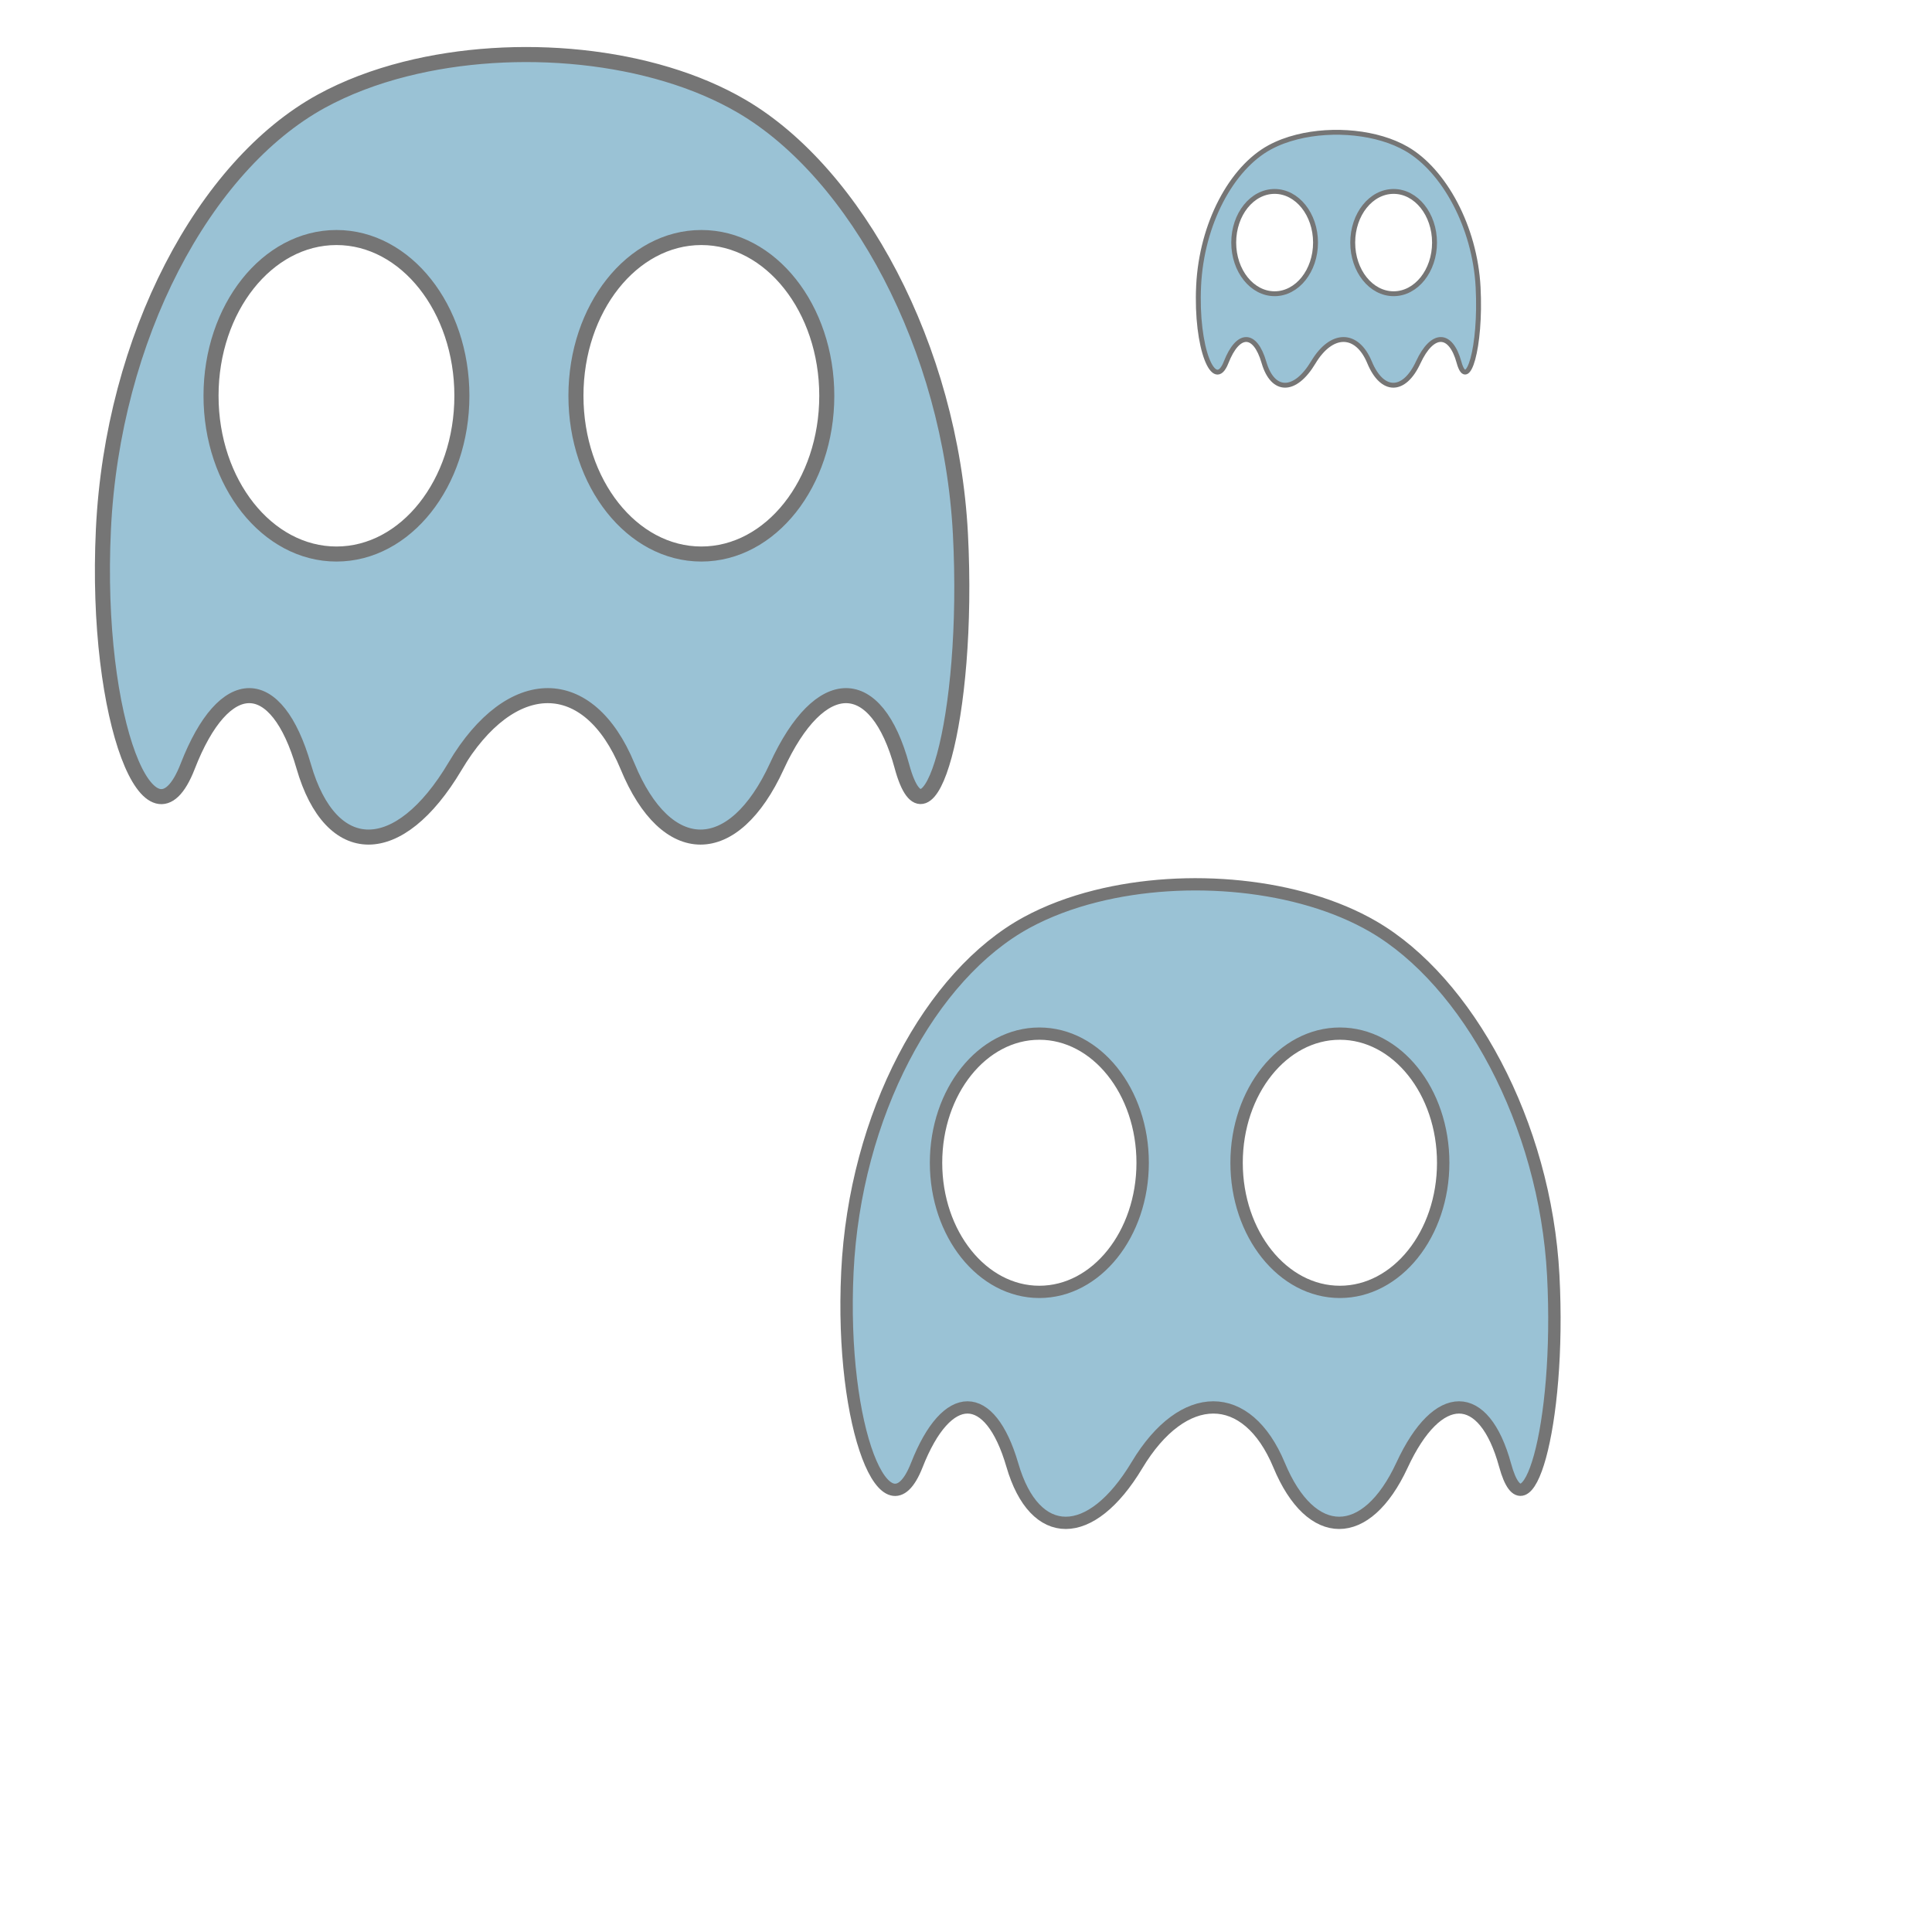 <?xml version="1.0" encoding="UTF-8" standalone="no"?>
<!-- Created with Inkscape (http://www.inkscape.org/) -->

<svg
   xmlns:dc="http://purl.org/dc/elements/1.1/"
   xmlns:cc="http://creativecommons.org/ns#"
   xmlns:rdf="http://www.w3.org/1999/02/22-rdf-syntax-ns#"
   xmlns:svg="http://www.w3.org/2000/svg"
   xmlns="http://www.w3.org/2000/svg"
   xmlns:sodipodi="http://sodipodi.sourceforge.net/DTD/sodipodi-0.dtd"
   xmlns:inkscape="http://www.inkscape.org/namespaces/inkscape"
   width="800"
   height="800"
   id="svg3777"
   version="1.1"
   inkscape:version="0.48.2 r9819"
   inkscape:export-filename="C:\Users\osal\Projects\RealityPacman\RealityPacman\ghost_background.png"
   inkscape:export-xdpi="90"
   inkscape:export-ydpi="90"
   sodipodi:docname="New document 2">
  <defs
     id="defs3779">
    <clipPath
       id="clipPath6377-2"
       clipPathUnits="userSpaceOnUse">
      <path
         inkscape:connector-curvature="0"
         id="path6379-3"
         d="M 0,62 62,62 62,0 0,0 0,62 z" />
    </clipPath>
    <mask
       id="mask6417-6"
       height="1"
       width="1"
       y="0"
       x="0"
       maskUnits="userSpaceOnUse">
      <g
         id="g6419-0">
        <g
           id="g6421-9"
           clip-path="url(#clipPath6389-4)">
          <path
             inkscape:connector-curvature="0"
             id="path6423-0"
             style="fill:#000000;fill-opacity:1;fill-rule:nonzero;stroke:none"
             d="m 9.92,46 39,0 0,-24 -39,0 0,24 z" />
          <g
             id="g6425-7">
            <g
               id="g6427-0" />
            <g
               id="g6429-2">
              <g
                 id="g6431-0"
                 clip-path="url(#clipPath6393-93)">
                <g
                   id="g6433-0"
                   transform="translate(21.279,33.546)">
                  <path
                     inkscape:connector-curvature="0"
                     id="path6435-0"
                     style="fill:#ffffff;fill-opacity:1;fill-rule:nonzero;stroke:none"
                     d="m 0,0 c 0,-2.312 -1.484,-4.186 -3.316,-4.186 -1.832,0 -3.316,1.874 -3.316,4.186 0,2.309 1.484,4.182 3.316,4.182 C -1.484,4.182 0,2.309 0,0" />
                </g>
                <g
                   id="g6437-4">
                  <g
                     id="g6439-08"
                     clip-path="url(#clipPath6397-8)">
                    <g
                       id="g6441-1">
                      <g
                         id="g6443-1">
                        <path
                           inkscape:connector-curvature="0"
                           id="path6445-9"
                           style="fill:url(#linearGradient6401-5);stroke:none"
                           d="m 20.274,35.759 c -0.524,0.925 -1.381,1.53 -2.351,1.53 -1.594,0 -2.888,-1.632 -2.888,-3.644 0,-0.867 0.241,-1.662 0.642,-2.289 0.818,2.123 2.347,4.421 4.597,4.403" />
                      </g>
                    </g>
                  </g>
                </g>
                <g
                   id="g6447-9"
                   transform="translate(45.529,34.065)">
                  <path
                     inkscape:connector-curvature="0"
                     id="path6449-3"
                     style="fill:#ffffff;fill-opacity:1;fill-rule:nonzero;stroke:none"
                     d="m 0,0 c 0,-2.311 -1.485,-4.185 -3.318,-4.185 -1.831,0 -3.315,1.874 -3.315,4.185 0,2.31 1.484,4.183 3.315,4.183 C -1.485,4.183 0,2.31 0,0" />
                </g>
                <g
                   id="g6451-9">
                  <g
                     id="g6453-9"
                     clip-path="url(#clipPath6407-4)">
                    <g
                       id="g6455-1">
                      <g
                         id="g6457-2">
                        <path
                           inkscape:connector-curvature="0"
                           id="path6459-6"
                           style="fill:url(#linearGradient6411-9);stroke:none"
                           d="m 44.602,36.214 c -0.524,0.925 -1.379,1.53 -2.351,1.53 -1.595,0 -2.887,-1.632 -2.887,-3.644 0,-0.867 0.24,-1.663 0.641,-2.288 0.819,2.122 2.347,4.421 4.597,4.402" />
                      </g>
                    </g>
                  </g>
                </g>
              </g>
            </g>
          </g>
        </g>
      </g>
    </mask>
    <clipPath
       id="clipPath6389-4"
       clipPathUnits="userSpaceOnUse">
      <path
         inkscape:connector-curvature="0"
         id="path6391-7"
         d="m 9.92,46 39,0 0,-24 -39,0 0,24 z" />
    </clipPath>
    <clipPath
       id="clipPath6393-93"
       clipPathUnits="userSpaceOnUse">
      <path
         inkscape:connector-curvature="0"
         id="path6395-2"
         d="m 9.92,46 39,0 0,-24 -39,0 0,24 z" />
    </clipPath>
    <clipPath
       id="clipPath6397-8"
       clipPathUnits="userSpaceOnUse">
      <path
         inkscape:connector-curvature="0"
         id="path6399-7"
         d="m 20.274,35.759 c -0.524,0.925 -1.381,1.53 -2.351,1.53 -1.594,0 -2.888,-1.632 -2.888,-3.644 0,-0.867 0.241,-1.662 0.642,-2.289 0.818,2.123 2.347,4.421 4.597,4.403" />
    </clipPath>
    <linearGradient
       id="linearGradient6401-5"
       spreadMethod="pad"
       gradientTransform="matrix(2.663,-3.247,-3.247,-2.663,15.477,36.646)"
       gradientUnits="userSpaceOnUse"
       y2="0"
       x2="1"
       y1="0"
       x1="0">
      <stop
         id="stop6403-6"
         offset="0"
         style="stop-opacity:1;stop-color:#ffffff" />
      <stop
         id="stop6405-0"
         offset="1"
         style="stop-opacity:1;stop-color:#231f20" />
    </linearGradient>
    <clipPath
       id="clipPath6407-4"
       clipPathUnits="userSpaceOnUse">
      <path
         inkscape:connector-curvature="0"
         id="path6409-6"
         d="m 44.602,36.214 c -0.524,0.925 -1.379,1.53 -2.351,1.53 -1.595,0 -2.887,-1.632 -2.887,-3.644 0,-0.867 0.24,-1.663 0.641,-2.288 0.819,2.122 2.347,4.421 4.597,4.402" />
    </clipPath>
    <linearGradient
       id="linearGradient6411-9"
       spreadMethod="pad"
       gradientTransform="matrix(2.663,-3.247,-3.247,-2.663,39.805,37.102)"
       gradientUnits="userSpaceOnUse"
       y2="0"
       x2="1"
       y1="0"
       x1="0">
      <stop
         id="stop6413-6"
         offset="0"
         style="stop-opacity:1;stop-color:#ffffff" />
      <stop
         id="stop6415-8"
         offset="1"
         style="stop-opacity:1;stop-color:#231f20" />
    </linearGradient>
    <clipPath
       id="clipPath6465-9"
       clipPathUnits="userSpaceOnUse">
      <path
         inkscape:connector-curvature="0"
         id="path6467-6"
         d="m 9.92,46 39,0 0,-24 -39,0 0,24 z" />
    </clipPath>
    <clipPath
       id="clipPath6377"
       clipPathUnits="userSpaceOnUse">
      <path
         inkscape:connector-curvature="0"
         id="path6379"
         d="M 0,62 62,62 62,0 0,0 0,62 z" />
    </clipPath>
    <mask
       id="mask6417"
       height="1"
       width="1"
       y="0"
       x="0"
       maskUnits="userSpaceOnUse">
      <g
         id="g6419">
        <g
           id="g6421"
           clip-path="url(#clipPath6389)">
          <path
             inkscape:connector-curvature="0"
             id="path6423"
             style="fill:#000000;fill-opacity:1;fill-rule:nonzero;stroke:none"
             d="m 9.92,46 39,0 0,-24 -39,0 0,24 z" />
          <g
             id="g6425">
            <g
               id="g6427" />
            <g
               id="g6429">
              <g
                 id="g6431"
                 clip-path="url(#clipPath6393)">
                <g
                   id="g6433"
                   transform="translate(21.279,33.546)">
                  <path
                     inkscape:connector-curvature="0"
                     id="path6435"
                     style="fill:#ffffff;fill-opacity:1;fill-rule:nonzero;stroke:none"
                     d="m 0,0 c 0,-2.312 -1.484,-4.186 -3.316,-4.186 -1.832,0 -3.316,1.874 -3.316,4.186 0,2.309 1.484,4.182 3.316,4.182 C -1.484,4.182 0,2.309 0,0" />
                </g>
                <g
                   id="g6437">
                  <g
                     id="g6439"
                     clip-path="url(#clipPath6397)">
                    <g
                       id="g6441">
                      <g
                         id="g6443">
                        <path
                           inkscape:connector-curvature="0"
                           id="path6445"
                           style="fill:url(#linearGradient6401);stroke:none"
                           d="m 20.274,35.759 c -0.524,0.925 -1.381,1.53 -2.351,1.53 -1.594,0 -2.888,-1.632 -2.888,-3.644 0,-0.867 0.241,-1.662 0.642,-2.289 0.818,2.123 2.347,4.421 4.597,4.403" />
                      </g>
                    </g>
                  </g>
                </g>
                <g
                   id="g6447"
                   transform="translate(45.529,34.065)">
                  <path
                     inkscape:connector-curvature="0"
                     id="path6449"
                     style="fill:#ffffff;fill-opacity:1;fill-rule:nonzero;stroke:none"
                     d="m 0,0 c 0,-2.311 -1.485,-4.185 -3.318,-4.185 -1.831,0 -3.315,1.874 -3.315,4.185 0,2.31 1.484,4.183 3.315,4.183 C -1.485,4.183 0,2.31 0,0" />
                </g>
                <g
                   id="g6451">
                  <g
                     id="g6453"
                     clip-path="url(#clipPath6407)">
                    <g
                       id="g6455">
                      <g
                         id="g6457">
                        <path
                           inkscape:connector-curvature="0"
                           id="path6459"
                           style="fill:url(#linearGradient6411);stroke:none"
                           d="m 44.602,36.214 c -0.524,0.925 -1.379,1.53 -2.351,1.53 -1.595,0 -2.887,-1.632 -2.887,-3.644 0,-0.867 0.24,-1.663 0.641,-2.288 0.819,2.122 2.347,4.421 4.597,4.402" />
                      </g>
                    </g>
                  </g>
                </g>
              </g>
            </g>
          </g>
        </g>
      </g>
    </mask>
    <clipPath
       id="clipPath6389"
       clipPathUnits="userSpaceOnUse">
      <path
         inkscape:connector-curvature="0"
         id="path6391"
         d="m 9.92,46 39,0 0,-24 -39,0 0,24 z" />
    </clipPath>
    <clipPath
       id="clipPath6393"
       clipPathUnits="userSpaceOnUse">
      <path
         inkscape:connector-curvature="0"
         id="path6395"
         d="m 9.92,46 39,0 0,-24 -39,0 0,24 z" />
    </clipPath>
    <clipPath
       id="clipPath6397"
       clipPathUnits="userSpaceOnUse">
      <path
         inkscape:connector-curvature="0"
         id="path6399"
         d="m 20.274,35.759 c -0.524,0.925 -1.381,1.53 -2.351,1.53 -1.594,0 -2.888,-1.632 -2.888,-3.644 0,-0.867 0.241,-1.662 0.642,-2.289 0.818,2.123 2.347,4.421 4.597,4.403" />
    </clipPath>
    <linearGradient
       id="linearGradient6401"
       spreadMethod="pad"
       gradientTransform="matrix(2.663,-3.247,-3.247,-2.663,15.477,36.646)"
       gradientUnits="userSpaceOnUse"
       y2="0"
       x2="1"
       y1="0"
       x1="0">
      <stop
         id="stop6403"
         offset="0"
         style="stop-opacity:1;stop-color:#ffffff" />
      <stop
         id="stop6405"
         offset="1"
         style="stop-opacity:1;stop-color:#231f20" />
    </linearGradient>
    <clipPath
       id="clipPath6407"
       clipPathUnits="userSpaceOnUse">
      <path
         inkscape:connector-curvature="0"
         id="path6409"
         d="m 44.602,36.214 c -0.524,0.925 -1.379,1.53 -2.351,1.53 -1.595,0 -2.887,-1.632 -2.887,-3.644 0,-0.867 0.24,-1.663 0.641,-2.288 0.819,2.122 2.347,4.421 4.597,4.402" />
    </clipPath>
    <linearGradient
       id="linearGradient6411"
       spreadMethod="pad"
       gradientTransform="matrix(2.663,-3.247,-3.247,-2.663,39.805,37.102)"
       gradientUnits="userSpaceOnUse"
       y2="0"
       x2="1"
       y1="0"
       x1="0">
      <stop
         id="stop6413"
         offset="0"
         style="stop-opacity:1;stop-color:#ffffff" />
      <stop
         id="stop6415"
         offset="1"
         style="stop-opacity:1;stop-color:#231f20" />
    </linearGradient>
    <clipPath
       id="clipPath6465"
       clipPathUnits="userSpaceOnUse">
      <path
         inkscape:connector-curvature="0"
         id="path6467"
         d="m 9.92,46 39,0 0,-24 -39,0 0,24 z" />
    </clipPath>
    <clipPath
       id="clipPath6377-2-2"
       clipPathUnits="userSpaceOnUse">
      <path
         inkscape:connector-curvature="0"
         id="path6379-3-5"
         d="M 0,62 62,62 62,0 0,0 0,62 z" />
    </clipPath>
    <mask
       id="mask6417-6-5"
       height="1"
       width="1"
       y="0"
       x="0"
       maskUnits="userSpaceOnUse">
      <g
         id="g6419-0-3">
        <g
           id="g6421-9-3"
           clip-path="url(#clipPath6389-4-2)">
          <path
             inkscape:connector-curvature="0"
             id="path6423-0-3"
             style="fill:#000000;fill-opacity:1;fill-rule:nonzero;stroke:none"
             d="m 9.92,46 39,0 0,-24 -39,0 0,24 z" />
          <g
             id="g6425-7-7">
            <g
               id="g6427-0-4" />
            <g
               id="g6429-2-3">
              <g
                 id="g6431-0-8"
                 clip-path="url(#clipPath6393-93-9)">
                <g
                   id="g6433-0-0"
                   transform="translate(21.279,33.546)">
                  <path
                     inkscape:connector-curvature="0"
                     id="path6435-0-8"
                     style="fill:#ffffff;fill-opacity:1;fill-rule:nonzero;stroke:none"
                     d="m 0,0 c 0,-2.312 -1.484,-4.186 -3.316,-4.186 -1.832,0 -3.316,1.874 -3.316,4.186 0,2.309 1.484,4.182 3.316,4.182 C -1.484,4.182 0,2.309 0,0" />
                </g>
                <g
                   id="g6437-4-8">
                  <g
                     id="g6439-08-0"
                     clip-path="url(#clipPath6397-8-7)">
                    <g
                       id="g6441-1-6">
                      <g
                         id="g6443-1-8">
                        <path
                           inkscape:connector-curvature="0"
                           id="path6445-9-1"
                           style="fill:url(#linearGradient6401-5-1);stroke:none"
                           d="m 20.274,35.759 c -0.524,0.925 -1.381,1.53 -2.351,1.53 -1.594,0 -2.888,-1.632 -2.888,-3.644 0,-0.867 0.241,-1.662 0.642,-2.289 0.818,2.123 2.347,4.421 4.597,4.403" />
                      </g>
                    </g>
                  </g>
                </g>
                <g
                   id="g6447-9-9"
                   transform="translate(45.529,34.065)">
                  <path
                     inkscape:connector-curvature="0"
                     id="path6449-3-8"
                     style="fill:#ffffff;fill-opacity:1;fill-rule:nonzero;stroke:none"
                     d="m 0,0 c 0,-2.311 -1.485,-4.185 -3.318,-4.185 -1.831,0 -3.315,1.874 -3.315,4.185 0,2.31 1.484,4.183 3.315,4.183 C -1.485,4.183 0,2.31 0,0" />
                </g>
                <g
                   id="g6451-9-9">
                  <g
                     id="g6453-9-7"
                     clip-path="url(#clipPath6407-4-6)">
                    <g
                       id="g6455-1-2">
                      <g
                         id="g6457-2-2">
                        <path
                           inkscape:connector-curvature="0"
                           id="path6459-6-8"
                           style="fill:url(#linearGradient6411-9-2);stroke:none"
                           d="m 44.602,36.214 c -0.524,0.925 -1.379,1.53 -2.351,1.53 -1.595,0 -2.887,-1.632 -2.887,-3.644 0,-0.867 0.24,-1.663 0.641,-2.288 0.819,2.122 2.347,4.421 4.597,4.402" />
                      </g>
                    </g>
                  </g>
                </g>
              </g>
            </g>
          </g>
        </g>
      </g>
    </mask>
    <clipPath
       id="clipPath6389-4-2"
       clipPathUnits="userSpaceOnUse">
      <path
         inkscape:connector-curvature="0"
         id="path6391-7-8"
         d="m 9.92,46 39,0 0,-24 -39,0 0,24 z" />
    </clipPath>
    <clipPath
       id="clipPath6393-93-9"
       clipPathUnits="userSpaceOnUse">
      <path
         inkscape:connector-curvature="0"
         id="path6395-2-0"
         d="m 9.92,46 39,0 0,-24 -39,0 0,24 z" />
    </clipPath>
    <clipPath
       id="clipPath6397-8-7"
       clipPathUnits="userSpaceOnUse">
      <path
         inkscape:connector-curvature="0"
         id="path6399-7-8"
         d="m 20.274,35.759 c -0.524,0.925 -1.381,1.53 -2.351,1.53 -1.594,0 -2.888,-1.632 -2.888,-3.644 0,-0.867 0.241,-1.662 0.642,-2.289 0.818,2.123 2.347,4.421 4.597,4.403" />
    </clipPath>
    <linearGradient
       id="linearGradient6401-5-1"
       spreadMethod="pad"
       gradientTransform="matrix(2.663,-3.247,-3.247,-2.663,15.477,36.646)"
       gradientUnits="userSpaceOnUse"
       y2="0"
       x2="1"
       y1="0"
       x1="0">
      <stop
         id="stop6403-6-5"
         offset="0"
         style="stop-opacity:1;stop-color:#ffffff" />
      <stop
         id="stop6405-0-8"
         offset="1"
         style="stop-opacity:1;stop-color:#231f20" />
    </linearGradient>
    <clipPath
       id="clipPath6407-4-6"
       clipPathUnits="userSpaceOnUse">
      <path
         inkscape:connector-curvature="0"
         id="path6409-6-1"
         d="m 44.602,36.214 c -0.524,0.925 -1.379,1.53 -2.351,1.53 -1.595,0 -2.887,-1.632 -2.887,-3.644 0,-0.867 0.24,-1.663 0.641,-2.288 0.819,2.122 2.347,4.421 4.597,4.402" />
    </clipPath>
    <linearGradient
       id="linearGradient6411-9-2"
       spreadMethod="pad"
       gradientTransform="matrix(2.663,-3.247,-3.247,-2.663,39.805,37.102)"
       gradientUnits="userSpaceOnUse"
       y2="0"
       x2="1"
       y1="0"
       x1="0">
      <stop
         id="stop6413-6-4"
         offset="0"
         style="stop-opacity:1;stop-color:#ffffff" />
      <stop
         id="stop6415-8-2"
         offset="1"
         style="stop-opacity:1;stop-color:#231f20" />
    </linearGradient>
    <clipPath
       id="clipPath6465-9-5"
       clipPathUnits="userSpaceOnUse">
      <path
         inkscape:connector-curvature="0"
         id="path6467-6-8"
         d="m 9.92,46 39,0 0,-24 -39,0 0,24 z" />
    </clipPath>
  </defs>
  <sodipodi:namedview
     id="base"
     pagecolor="#ffffff"
     bordercolor="#666666"
     borderopacity="1.0"
     inkscape:pageopacity="0.0"
     inkscape:pageshadow="2"
     inkscape:zoom="0.7"
     inkscape:cx="305.05474"
     inkscape:cy="549.63351"
     inkscape:document-units="px"
     inkscape:current-layer="layer1"
     showgrid="false"
     inkscape:window-width="1680"
     inkscape:window-height="1028"
     inkscape:window-x="1592"
     inkscape:window-y="-8"
     inkscape:window-maximized="1" />
  <g
     inkscape:label="Layer 1"
     inkscape:groupmode="layer"
     id="layer1"
     transform="translate(0,-252.362)">
    <rect
       y="255.293"
       x="0.074"
       height="796.995"
       width="802.709"
       id="rect4776"
       style="opacity:0;fill:#000000;fill-opacity:1;stroke:#000000;stroke-width:1.148;stroke-opacity:1" />
    <g
       style="opacity:0.54;fill:#006496;fill-opacity:0.729"
       transform="matrix(6.231,0,0,-6.231,27.147,628.587)"
       clip-path="url(#clipPath6377)"
       id="g6375">
      <g
         style="fill:#006496;fill-opacity:0.729"
         transform="translate(42.25,23.562)"
         id="g6381">
        <path
           sodipodi:nodetypes="csssccsssccssccccccscc"
           id="path6383"
           style="fill:#006496;fill-opacity:0.729;fill-rule:nonzero;stroke:#000000;stroke-opacity:1"
           d="m 0,0 c -4.603,0 -8.333,4.708 -8.333,10.516 0,5.808 3.73,10.517 8.333,10.517 4.606,0 8.337,-4.709 8.337,-10.517 C 8.337,4.708 4.606,0 0,0 m -24.248,0 c -4.603,0 -8.335,4.708 -8.335,10.516 0,5.808 3.732,10.517 8.335,10.517 4.605,0 8.336,-4.709 8.336,-10.517 C -15.912,4.708 -19.643,0 -24.248,0 m 41.465,1.344 c -0.648,12.409 -6.932,23.956 -14.529,28.409 -5.962,3.495 -14.994,4.339 -22.364,2.476 -2.02,-0.511 -3.915,-1.225 -5.588,-2.143 -7.777,-4.269 -13.862,-15.678 -14.471,-28.452 -0.61,-12.775 3.166,-22.011 5.6,-15.744 2.435,6.266 5.904,6.266 7.711,0 1.806,-6.267 6.332,-6.267 10.055,0 3.725,6.266 8.884,6.266 11.467,0 2.58,-6.267 7.042,-6.267 9.918,0 2.875,6.266 6.615,6.266 8.315,0 1.698,-6.267 4.529,3.047 3.886,15.454"
           inkscape:connector-curvature="0" />
      </g>
      <g
         style="fill:#006496;fill-opacity:0.729"
         transform="translate(-1.968,2.218)"
         id="g6385">
        <g
           style="fill:#006496;fill-opacity:0.729"
           id="g6387" />
        <g
           style="fill:#006496;fill-opacity:0.729"
           mask="url(#mask6417)"
           id="g6461">
          <g
             style="fill:#006496;fill-opacity:0.729"
             id="g6463" />
          <g
             style="fill:#006496;fill-opacity:0.729"
             id="g6469">
            <g
               style="fill:#006496;fill-opacity:0.729"
               id="g6471"
               clip-path="url(#clipPath6465)">
              <g
                 style="fill:#006496;fill-opacity:0.729"
                 id="g6473"
                 transform="translate(48.92,23)">
                <path
                   id="path6475"
                   style="fill:#006496;fill-opacity:0.729;fill-rule:nonzero;stroke:none"
                   d="M 0,0 -39,-1 -37,23 -1,22 0,0 z"
                   inkscape:connector-curvature="0" />
              </g>
            </g>
          </g>
        </g>
      </g>
    </g>
    <g
       transform="matrix(1.398,0,0,-1.385,1727.16,998.437)"
       inkscape:label="logo"
       id="g6371-8"
       style="opacity:0.54;fill:#006496;fill-opacity:0.729">
      <g
         id="g6375-5"
         clip-path="url(#clipPath6377-2)"
         transform="matrix(3.671,0,0,3.671,-993.691,65.947)"
         style="fill:#006496;fill-opacity:0.729">
        <g
           id="g6381-9"
           transform="translate(42.25,23.562)"
           style="fill:#006496;fill-opacity:0.729">
          <path
             inkscape:connector-curvature="0"
             d="m 0,0 c -4.603,0 -8.333,4.708 -8.333,10.516 0,5.808 3.73,10.517 8.333,10.517 4.606,0 8.337,-4.709 8.337,-10.517 C 8.337,4.708 4.606,0 0,0 m -24.248,0 c -4.603,0 -8.335,4.708 -8.335,10.516 0,5.808 3.732,10.517 8.335,10.517 4.605,0 8.336,-4.709 8.336,-10.517 C -15.912,4.708 -19.643,0 -24.248,0 m 41.465,1.344 c -0.648,12.409 -6.932,23.956 -14.529,28.409 -5.962,3.495 -14.994,4.339 -22.364,2.476 -2.02,-0.511 -3.915,-1.225 -5.588,-2.143 -7.777,-4.269 -13.862,-15.678 -14.471,-28.452 -0.61,-12.775 3.166,-22.011 5.6,-15.744 2.435,6.266 5.904,6.266 7.711,0 1.806,-6.267 6.332,-6.267 10.055,0 3.725,6.266 8.884,6.266 11.467,0 2.58,-6.267 7.042,-6.267 9.918,0 2.875,6.266 6.615,6.266 8.315,0 1.698,-6.267 4.529,3.047 3.886,15.454"
             style="fill:#006496;fill-opacity:0.729;fill-rule:nonzero;stroke:#000000;stroke-opacity:1"
             id="path6383-8"
             sodipodi:nodetypes="csssccsssccssccccccscc" />
        </g>
        <g
           id="g6385-7"
           transform="translate(3.357,-1.959)"
           style="fill:#006496;fill-opacity:0.729">
          <g
             id="g6387-0"
             style="fill:#006496;fill-opacity:0.729" />
          <g
             id="g6461-7"
             mask="url(#mask6417-6)"
             style="fill:#006496;fill-opacity:0.729">
            <g
               id="g6463-8"
               style="fill:#006496;fill-opacity:0.729" />
            <g
               id="g6469-5"
               style="fill:#006496;fill-opacity:0.729">
              <g
                 clip-path="url(#clipPath6465-9)"
                 id="g6471-87"
                 style="fill:#006496;fill-opacity:0.729">
                <g
                   transform="translate(48.92,23)"
                   id="g6473-8"
                   style="fill:#006496;fill-opacity:0.729">
                  <path
                     inkscape:connector-curvature="0"
                     d="M 0,0 -39,-1 -37,23 -1,22 0,0 z"
                     style="fill:#006496;fill-opacity:0.729;fill-rule:nonzero;stroke:none"
                     id="path6475-0" />
                </g>
              </g>
            </g>
          </g>
        </g>
      </g>
    </g>
    <g
       id="g6381-9-6"
       transform="matrix(2.032,0,0,-2.014,577.066,373.988)"
       style="opacity:0.54;fill:#006496;fill-opacity:0.729">
      <path
         inkscape:connector-curvature="0"
         d="m 0,0 c -4.603,0 -8.333,4.708 -8.333,10.516 0,5.808 3.73,10.517 8.333,10.517 4.606,0 8.337,-4.709 8.337,-10.517 C 8.337,4.708 4.606,0 0,0 m -24.248,0 c -4.603,0 -8.335,4.708 -8.335,10.516 0,5.808 3.732,10.517 8.335,10.517 4.605,0 8.336,-4.709 8.336,-10.517 C -15.912,4.708 -19.643,0 -24.248,0 m 41.465,1.344 c -0.648,12.409 -6.932,23.956 -14.529,28.409 -5.962,3.495 -14.994,4.339 -22.364,2.476 -2.02,-0.511 -3.915,-1.225 -5.588,-2.143 -7.777,-4.269 -13.862,-15.678 -14.471,-28.452 -0.61,-12.775 3.166,-22.011 5.6,-15.744 2.435,6.266 5.904,6.266 7.711,0 1.806,-6.267 6.332,-6.267 10.055,0 3.725,6.266 8.884,6.266 11.467,0 2.58,-6.267 7.042,-6.267 9.918,0 2.875,6.266 6.615,6.266 8.315,0 1.698,-6.267 4.529,3.047 3.886,15.454"
         style="fill:#006496;fill-opacity:0.729;fill-rule:nonzero;stroke:#000000;stroke-opacity:1"
         id="path6383-8-5"
         sodipodi:nodetypes="csssccsssccssccccccscc" />
    </g>
    <g
       id="g6385-7-3"
       transform="matrix(2.032,0,0,-2.014,491.601,422.17)"
       style="opacity:0.54;fill:#006496;fill-opacity:0.729">
      <g
         id="g6387-0-9"
         style="fill:#006496;fill-opacity:0.729" />
      <g
         id="g6461-7-2"
         mask="url(#mask6417-6-5)"
         style="fill:#006496;fill-opacity:0.729">
        <g
           id="g6463-8-4"
           style="fill:#006496;fill-opacity:0.729" />
        <g
           id="g6469-5-6"
           style="fill:#006496;fill-opacity:0.729">
          <g
             clip-path="url(#clipPath6465-9-5)"
             id="g6471-87-1"
             style="fill:#006496;fill-opacity:0.729">
            <g
               transform="translate(48.92,23)"
               id="g6473-8-8"
               style="fill:#006496;fill-opacity:0.729">
              <path
                 inkscape:connector-curvature="0"
                 d="M 0,0 -39,-1 -37,23 -1,22 0,0 z"
                 style="fill:#006496;fill-opacity:0.729;fill-rule:nonzero;stroke:none"
                 id="path6475-0-2" />
            </g>
          </g>
        </g>
      </g>
    </g>
  </g>
</svg>
